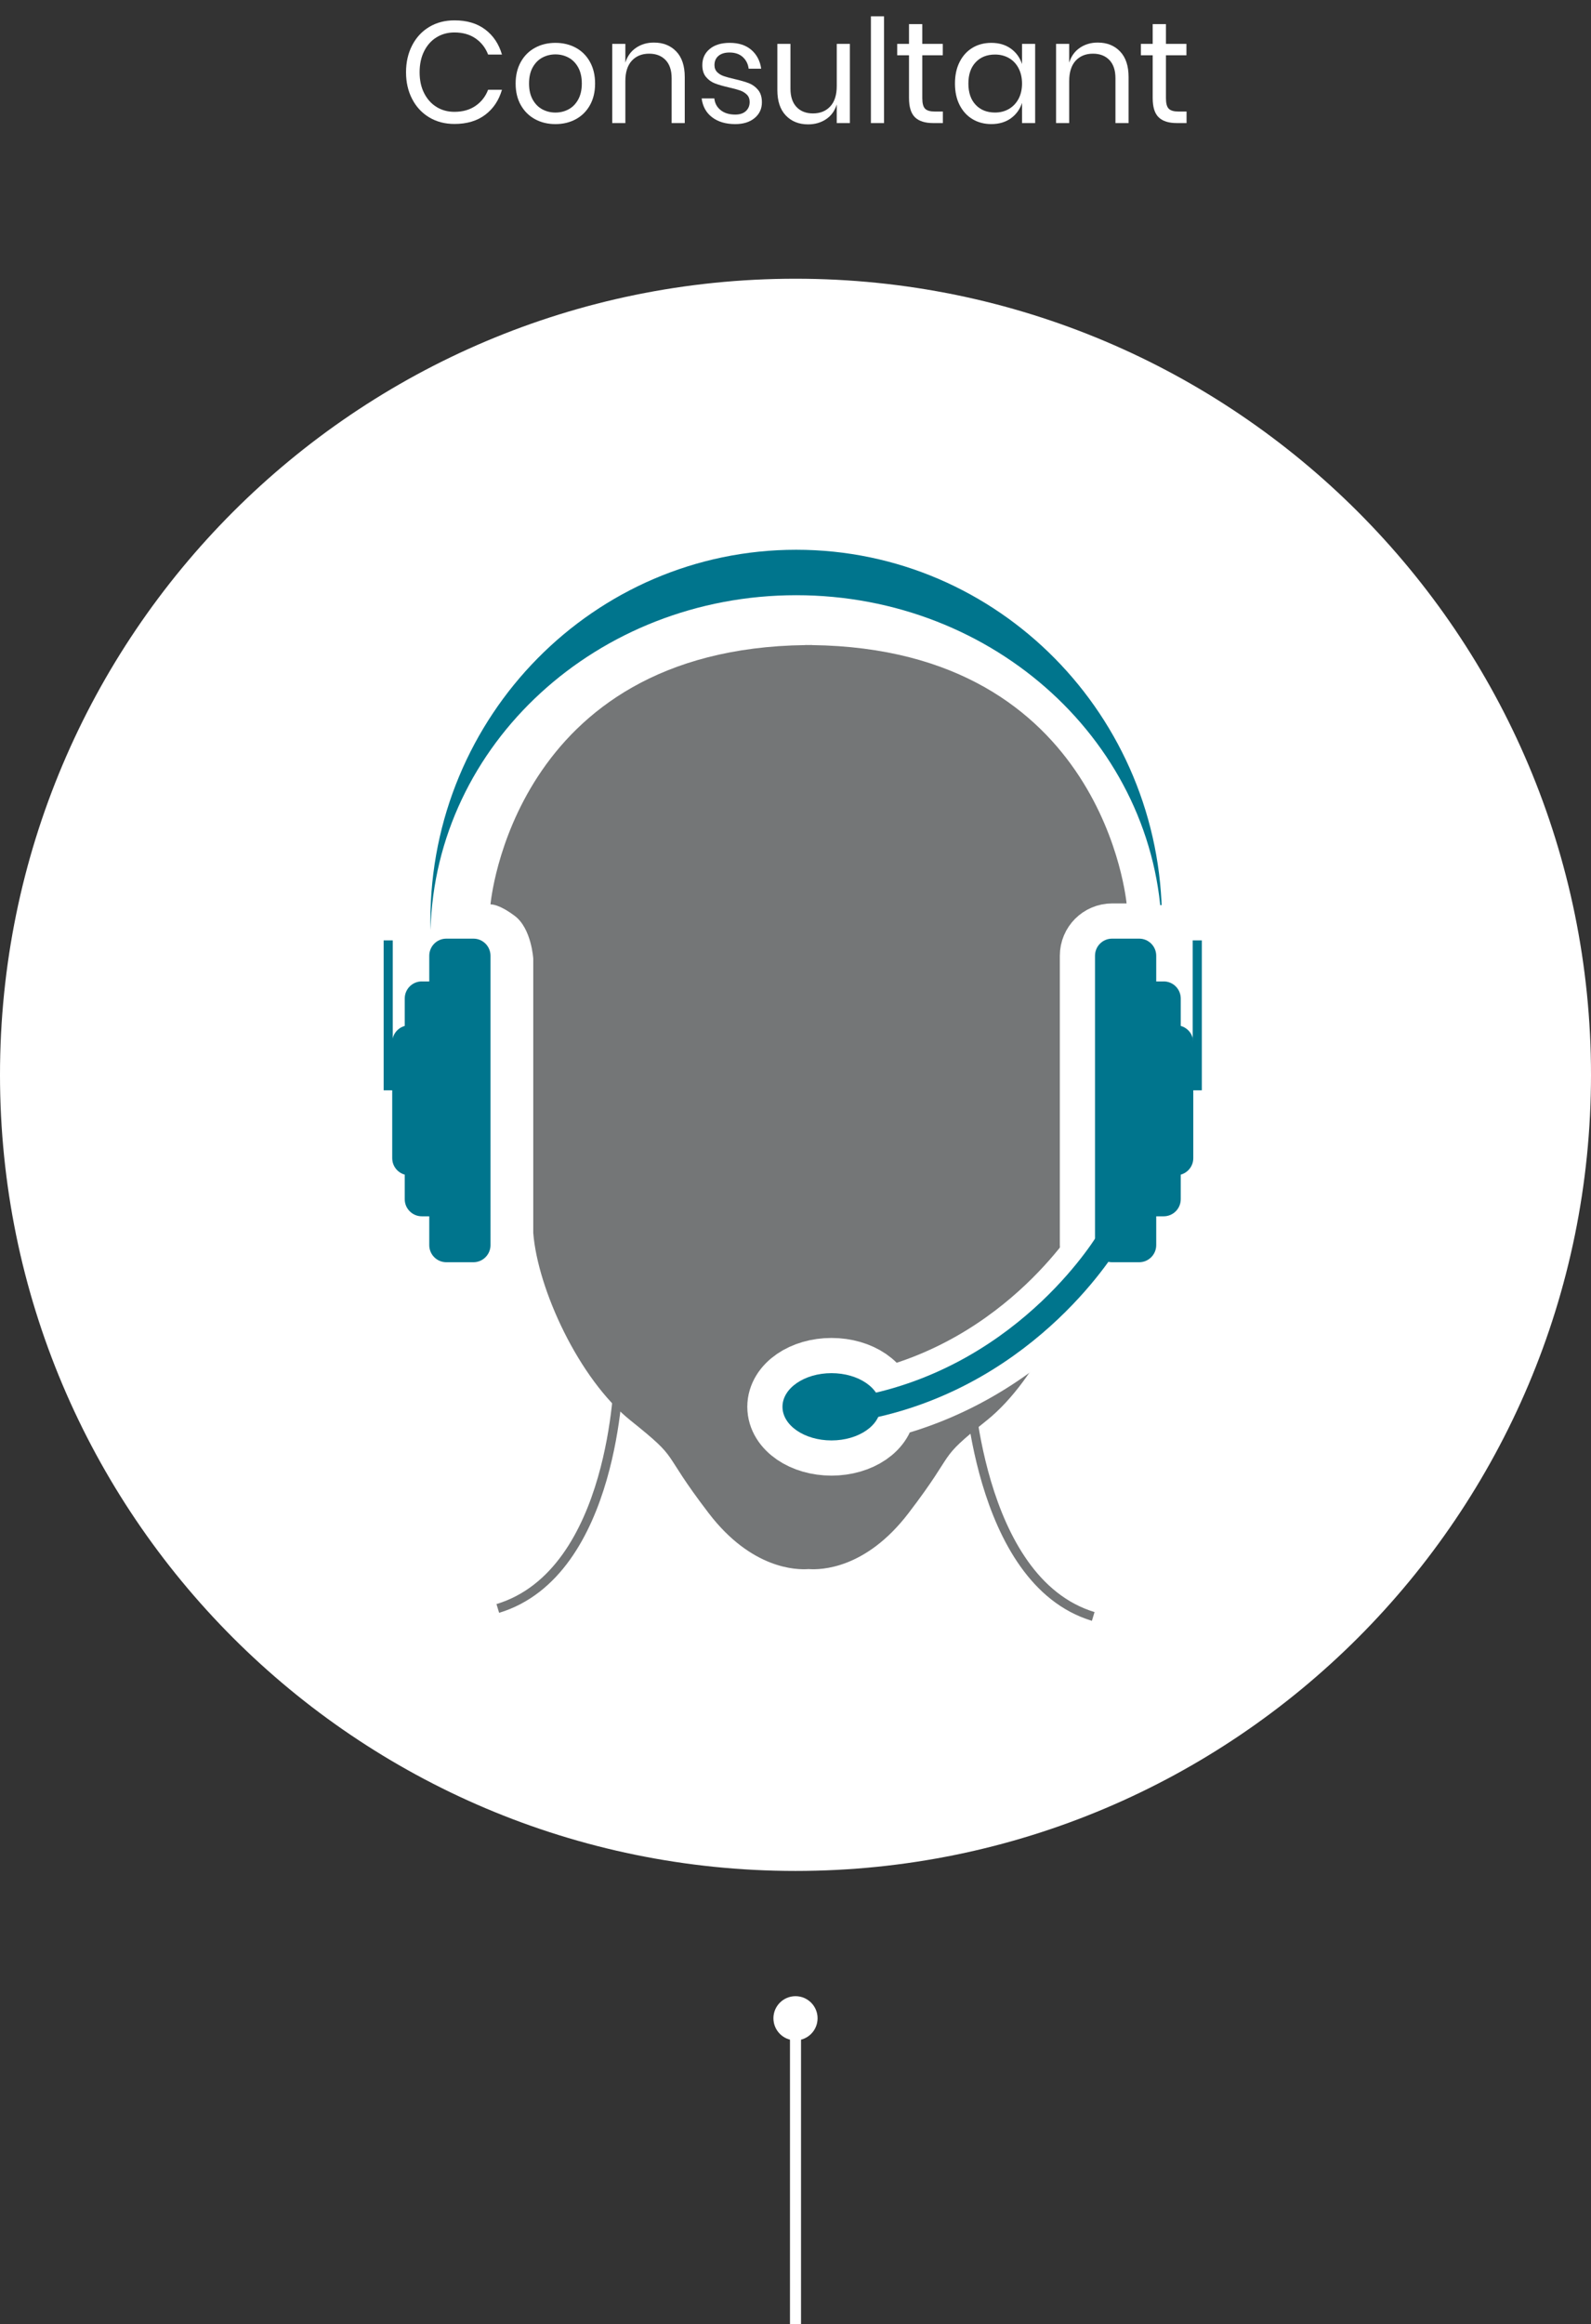 <?xml version="1.0" encoding="utf-8"?>
<!-- Generator: Adobe Illustrator 16.0.0, SVG Export Plug-In . SVG Version: 6.00 Build 0)  -->
<!DOCTYPE svg PUBLIC "-//W3C//DTD SVG 1.1//EN" "http://www.w3.org/Graphics/SVG/1.1/DTD/svg11.dtd">
<svg version="1.1" id="Layer_1" xmlns="http://www.w3.org/2000/svg" xmlns:xlink="http://www.w3.org/1999/xlink" x="0px" y="0px"
	 width="72.074px" height="105.201px" viewBox="0 0 72.074 105.201" enable-background="new 0 0 72.074 105.201"
	 xml:space="preserve">
<rect x="0" y="0" width="72.074" height="105.201" fill="#333333" stroke="none"/>
<path fill="#FFFFFF" d="M36.037,84.691c19.903,0,36.037-16.135,36.037-36.037c0-19.903-16.134-36.037-36.037-36.037
	C16.136,12.617,0,28.751,0,48.654C0,68.556,16.136,84.691,36.037,84.691L36.037,84.691z"/>
<g>
	<defs>
		<path id="SVGID_1_" d="M36.037,84.691c19.903,0,36.037-16.135,36.037-36.037c0-19.903-16.134-36.037-36.037-36.037
			C16.136,12.617,0,28.751,0,48.654C0,68.556,16.136,84.691,36.037,84.691L36.037,84.691z"/>
	</defs>
	<clipPath id="SVGID_2_">
		<use xlink:href="#SVGID_1_"  overflow="visible"/>
	</clipPath>
	<path clip-path="url(#SVGID_2_)" fill="none" stroke="#747677" stroke-width="0.414" d="M28.026,62.268
		c0,0-0.154,8.928-5.475,10.541 M43.858,62.268c0,0,0.345,9.291,5.666,10.903"/>
	<path clip-path="url(#SVGID_2_)" fill="#00758D" d="M20.22,42.489c-0.429,0-0.774,0.347-0.774,0.775v13.099
		c0,0.427,0.346,0.774,0.774,0.774h1.226c0.428,0,0.774-0.348,0.774-0.774V43.264c0-0.429-0.347-0.775-0.774-0.775H20.22
		L20.22,42.489z"/>
	<path clip-path="url(#SVGID_2_)" fill="#00758D" d="M19.109,44.425c-0.428,0-0.774,0.347-0.774,0.774v9.085
		c0,0.428,0.347,0.774,0.774,0.774h0.62c0.427,0,0.773-0.347,0.773-0.774V45.2c0-0.428-0.347-0.774-0.773-0.774H19.109
		L19.109,44.425z"/>
	<path clip-path="url(#SVGID_2_)" fill="#00758D" d="M18.541,46.413c-0.427,0-0.773,0.346-0.773,0.774v5.24
		c0,0.427,0.347,0.773,0.773,0.773h0.62c0.427,0,0.774-0.347,0.774-0.773v-5.24c0-0.429-0.348-0.774-0.774-0.774H18.541
		L18.541,46.413z"/>
	<polygon clip-path="url(#SVGID_2_)" fill="#00758D" points="17.38,42.567 17.38,49.355 17.793,49.355 17.793,42.567 17.38,42.567 	
		"/>
	<path clip-path="url(#SVGID_2_)" fill="#00758D" d="M52.633,42.102c0.003-0.141,0.005-0.282,0.005-0.423
		c0-9.274-7.419-16.793-16.57-16.793c-9.152,0-16.571,7.519-16.571,16.793c0,0.141,0.002,0.282,0.006,0.423
		c0.222-8.407,7.554-15.159,16.565-15.159S52.41,33.695,52.633,42.102L52.633,42.102z"/>
	<path clip-path="url(#SVGID_2_)" fill="#747677" d="M36.777,29.201v-0.004c-0.05,0-0.098,0.002-0.147,0.002
		c-0.049,0-0.097-0.002-0.146-0.002v0.004c-13.274,0.17-14.264,11.74-14.264,11.74s0.334-0.052,1.095,0.516
		c0.762,0.568,0.842,1.937,0.842,1.937v12.416c0.2,2.543,2.07,6.619,4.407,8.49s1.269,1.227,3.539,4.194
		c1.939,2.535,3.975,2.575,4.527,2.533c0.554,0.042,2.589,0.002,4.527-2.533c2.271-2.968,1.202-2.323,3.54-4.194
		c2.337-1.871,4.207-5.947,4.407-8.49V43.393c0,0,0.08-1.368,0.841-1.937c0.762-0.567,1.095-0.516,1.095-0.516
		S50.052,29.371,36.777,29.201L36.777,29.201z"/>
	<path clip-path="url(#SVGID_2_)" fill="#FFFFFF" d="M51.605,42.489c0.427,0,0.773,0.347,0.773,0.775v13.099
		c0,0.427-0.347,0.774-0.773,0.774h-1.227c-0.428,0-0.773-0.348-0.773-0.774V43.264c0-0.429,0.346-0.775,0.773-0.775H51.605
		L51.605,42.489z"/>
	<path clip-path="url(#SVGID_2_)" fill="none" stroke="#FFFFFF" stroke-width="3.187" d="M51.605,42.489
		c0.427,0,0.773,0.347,0.773,0.775v13.099c0,0.427-0.347,0.774-0.773,0.774h-1.227c-0.428,0-0.773-0.348-0.773-0.774V43.264
		c0-0.429,0.346-0.775,0.773-0.775H51.605L51.605,42.489z"/>
	<path clip-path="url(#SVGID_2_)" fill="#FFFFFF" d="M52.716,44.425c0.427,0,0.773,0.347,0.773,0.774v9.085
		c0,0.428-0.347,0.774-0.773,0.774h-0.62c-0.428,0-0.774-0.347-0.774-0.774V45.2c0-0.428,0.347-0.774,0.774-0.774H52.716
		L52.716,44.425z"/>
	<path clip-path="url(#SVGID_2_)" fill="none" stroke="#FFFFFF" stroke-width="3.187" d="M52.716,44.425
		c0.427,0,0.773,0.347,0.773,0.774v9.085c0,0.428-0.347,0.774-0.773,0.774h-0.62c-0.428,0-0.774-0.347-0.774-0.774V45.2
		c0-0.428,0.347-0.774,0.774-0.774H52.716L52.716,44.425z"/>
	<path clip-path="url(#SVGID_2_)" fill="#FFFFFF" d="M53.283,46.413c0.427,0,0.774,0.346,0.774,0.774v5.24
		c0,0.427-0.348,0.773-0.774,0.773h-0.62c-0.428,0-0.773-0.347-0.773-0.773v-5.24c0-0.429,0.346-0.774,0.773-0.774H53.283
		L53.283,46.413z"/>
	<path clip-path="url(#SVGID_2_)" fill="none" stroke="#FFFFFF" stroke-width="3.187" d="M53.283,46.413
		c0.427,0,0.774,0.346,0.774,0.774v5.24c0,0.427-0.348,0.773-0.774,0.773h-0.62c-0.428,0-0.773-0.347-0.773-0.773v-5.24
		c0-0.429,0.346-0.774,0.773-0.774H53.283L53.283,46.413z"/>
	<polygon clip-path="url(#SVGID_2_)" fill="#FFFFFF" points="54.444,42.567 54.444,49.355 54.031,49.355 54.031,42.567 
		54.444,42.567 	"/>
	<polygon clip-path="url(#SVGID_2_)" fill="none" stroke="#FFFFFF" stroke-width="3.187" points="54.444,42.567 54.444,49.355 
		54.031,49.355 54.031,42.567 54.444,42.567 	"/>
	<path clip-path="url(#SVGID_2_)" fill="#FFFFFF" d="M37.667,65.203c1.227,0,2.221-0.682,2.221-1.522
		c0-0.842-0.994-1.523-2.221-1.523c-1.226,0-2.22,0.682-2.22,1.523C35.447,64.521,36.441,65.203,37.667,65.203L37.667,65.203z"/>
	<path clip-path="url(#SVGID_2_)" fill="none" stroke="#FFFFFF" stroke-width="3.187" d="M37.667,65.203
		c1.227,0,2.221-0.682,2.221-1.522c0-0.842-0.994-1.523-2.221-1.523c-1.226,0-2.22,0.682-2.22,1.523
		C35.447,64.521,36.441,65.203,37.667,65.203L37.667,65.203z M50.245,56.083c0,0-3.526,6.074-10.926,7.598"/>
	<path clip-path="url(#SVGID_2_)" fill="#00758D" d="M51.605,42.489c0.427,0,0.773,0.347,0.773,0.775v13.099
		c0,0.427-0.347,0.774-0.773,0.774h-1.227c-0.428,0-0.773-0.348-0.773-0.774V43.264c0-0.429,0.346-0.775,0.773-0.775H51.605
		L51.605,42.489z"/>
	<path clip-path="url(#SVGID_2_)" fill="#00758D" d="M52.716,44.425c0.427,0,0.773,0.347,0.773,0.774v9.085
		c0,0.428-0.347,0.774-0.773,0.774h-0.62c-0.428,0-0.774-0.347-0.774-0.774V45.2c0-0.428,0.347-0.774,0.774-0.774H52.716
		L52.716,44.425z"/>
	<path clip-path="url(#SVGID_2_)" fill="#00758D" d="M53.283,46.413c0.427,0,0.774,0.346,0.774,0.774v5.24
		c0,0.427-0.348,0.773-0.774,0.773h-0.62c-0.428,0-0.773-0.347-0.773-0.773v-5.24c0-0.429,0.346-0.774,0.773-0.774H53.283
		L53.283,46.413z"/>
	<polygon clip-path="url(#SVGID_2_)" fill="#00758D" points="54.444,42.567 54.444,49.355 54.031,49.355 54.031,42.567 
		54.444,42.567 	"/>
	<path clip-path="url(#SVGID_2_)" fill="#00758D" d="M37.667,65.203c1.227,0,2.221-0.682,2.221-1.522
		c0-0.842-0.994-1.523-2.221-1.523c-1.226,0-2.22,0.682-2.22,1.523C35.447,64.521,36.441,65.203,37.667,65.203L37.667,65.203z"/>
	<path clip-path="url(#SVGID_2_)" fill="none" stroke="#00758D" stroke-width="1.093" d="M50.245,56.083
		c0,0-3.526,6.074-10.926,7.598"/>
</g>
<g>
	<path fill="#FFFFFF" d="M21.981,1.336c0.366,0.276,0.618,0.654,0.758,1.133h-0.627c-0.118-0.305-0.307-0.548-0.568-0.729
		c-0.261-0.181-0.581-0.271-0.96-0.271c-0.3,0-0.569,0.073-0.807,0.219s-0.425,0.355-0.562,0.627
		c-0.137,0.272-0.206,0.591-0.206,0.957c0,0.361,0.068,0.677,0.206,0.947s0.325,0.478,0.562,0.624
		c0.237,0.146,0.506,0.219,0.807,0.219c0.379,0,0.699-0.09,0.96-0.271c0.262-0.181,0.451-0.423,0.568-0.728h0.627
		c-0.14,0.479-0.392,0.857-0.758,1.133s-0.83,0.415-1.392,0.415c-0.431,0-0.812-0.099-1.143-0.297s-0.589-0.475-0.774-0.83
		s-0.278-0.759-0.278-1.212c0-0.457,0.093-0.864,0.278-1.221c0.185-0.357,0.443-0.635,0.774-0.833s0.712-0.297,1.143-0.297
		C21.151,0.921,21.615,1.059,21.981,1.336z"/>
	<path fill="#FFFFFF" d="M26.086,2.162c0.272,0.148,0.486,0.361,0.64,0.64c0.155,0.279,0.232,0.605,0.232,0.98
		s-0.077,0.7-0.232,0.977c-0.154,0.276-0.368,0.489-0.64,0.637c-0.272,0.148-0.58,0.222-0.924,0.222
		c-0.344,0-0.652-0.074-0.924-0.222c-0.272-0.148-0.487-0.36-0.644-0.637c-0.157-0.277-0.235-0.602-0.235-0.977
		s0.079-0.701,0.235-0.98s0.371-0.492,0.644-0.64c0.272-0.148,0.58-0.222,0.924-0.222C25.506,1.94,25.814,2.014,26.086,2.162z
		 M24.571,2.606c-0.181,0.096-0.327,0.243-0.438,0.441c-0.111,0.198-0.167,0.443-0.167,0.735c0,0.287,0.056,0.53,0.167,0.728
		c0.111,0.198,0.257,0.345,0.438,0.441s0.377,0.144,0.591,0.144c0.213,0,0.41-0.048,0.591-0.144S26.08,4.708,26.19,4.51
		c0.111-0.198,0.167-0.441,0.167-0.728c0-0.292-0.056-0.537-0.167-0.735c-0.111-0.198-0.257-0.345-0.438-0.441
		s-0.378-0.144-0.591-0.144C24.948,2.462,24.751,2.511,24.571,2.606z"/>
	<path fill="#FFFFFF" d="M30.635,2.329c0.257,0.268,0.385,0.654,0.385,1.16v2.083h-0.594V3.541c0-0.357-0.091-0.631-0.274-0.823
		c-0.183-0.191-0.431-0.288-0.745-0.288c-0.327,0-0.588,0.106-0.784,0.317c-0.196,0.211-0.294,0.52-0.294,0.924v1.901h-0.594V1.986
		h0.594v0.849c0.091-0.292,0.253-0.516,0.487-0.673c0.233-0.157,0.501-0.235,0.807-0.235C30.041,1.927,30.378,2.061,30.635,2.329z"
		/>
	<path fill="#FFFFFF" d="M34.035,2.257c0.246,0.211,0.396,0.496,0.448,0.853h-0.568C33.888,2.896,33.8,2.721,33.65,2.583
		s-0.352-0.206-0.604-0.206c-0.213,0-0.38,0.051-0.5,0.154c-0.12,0.102-0.18,0.241-0.18,0.415c0,0.131,0.041,0.236,0.121,0.317
		s0.181,0.142,0.3,0.183c0.12,0.041,0.284,0.086,0.493,0.134c0.266,0.061,0.48,0.123,0.644,0.186
		c0.163,0.063,0.303,0.165,0.418,0.304c0.115,0.14,0.173,0.327,0.173,0.562c0,0.292-0.11,0.529-0.33,0.712
		c-0.22,0.183-0.513,0.274-0.878,0.274c-0.427,0-0.775-0.103-1.045-0.307s-0.429-0.49-0.477-0.856h0.575
		c0.022,0.218,0.117,0.395,0.284,0.529c0.167,0.135,0.389,0.203,0.663,0.203c0.205,0,0.365-0.052,0.48-0.157
		s0.173-0.242,0.173-0.412c0-0.139-0.042-0.25-0.125-0.333c-0.083-0.083-0.185-0.146-0.307-0.189
		c-0.122-0.043-0.29-0.089-0.503-0.137c-0.266-0.061-0.478-0.122-0.637-0.183c-0.159-0.061-0.294-0.158-0.405-0.291
		c-0.111-0.133-0.167-0.313-0.167-0.539c0-0.3,0.111-0.543,0.333-0.728s0.525-0.278,0.908-0.278
		C33.464,1.94,33.789,2.045,34.035,2.257z"/>
	<path fill="#FFFFFF" d="M38.5,1.986v3.586h-0.595V4.729c-0.091,0.292-0.253,0.515-0.486,0.669
		c-0.233,0.155-0.504,0.232-0.813,0.232c-0.414,0-0.749-0.134-1.006-0.401c-0.257-0.268-0.385-0.652-0.385-1.153v-2.09h0.594v2.031
		c0,0.357,0.092,0.633,0.274,0.826c0.183,0.194,0.431,0.291,0.745,0.291c0.327,0,0.588-0.105,0.784-0.317
		c0.196-0.211,0.294-0.52,0.294-0.924V1.986H38.5z"/>
	<path fill="#FFFFFF" d="M40.048,0.738v4.833h-0.595V0.738H40.048z"/>
	<path fill="#FFFFFF" d="M42.713,5.049v0.522H42.27c-0.366,0-0.64-0.087-0.82-0.261s-0.271-0.466-0.271-0.875V2.502h-0.535V1.986
		h0.535V1.091h0.602v0.895h0.928v0.516h-0.928v1.946c0,0.231,0.042,0.389,0.127,0.474s0.232,0.127,0.441,0.127H42.713z"/>
	<path fill="#FFFFFF" d="M45.793,2.201c0.241,0.174,0.41,0.407,0.506,0.699V1.986h0.594v3.586h-0.594V4.657
		c-0.096,0.292-0.265,0.525-0.506,0.699c-0.242,0.174-0.537,0.261-0.886,0.261c-0.317,0-0.601-0.074-0.849-0.222
		s-0.443-0.36-0.585-0.637c-0.142-0.277-0.212-0.602-0.212-0.977s0.07-0.701,0.212-0.98s0.337-0.492,0.585-0.64
		S44.59,1.94,44.907,1.94C45.256,1.94,45.551,2.027,45.793,2.201z M44.199,2.818c-0.221,0.233-0.33,0.554-0.33,0.964
		c0,0.409,0.109,0.73,0.33,0.963c0.219,0.233,0.512,0.349,0.878,0.349c0.235,0,0.445-0.054,0.63-0.163
		c0.186-0.109,0.33-0.262,0.436-0.46c0.104-0.198,0.156-0.428,0.156-0.689c0-0.262-0.053-0.492-0.156-0.692
		c-0.105-0.201-0.25-0.354-0.436-0.461c-0.185-0.106-0.395-0.16-0.63-0.16C44.711,2.469,44.418,2.585,44.199,2.818z"/>
	<path fill="#FFFFFF" d="M50.74,2.329c0.258,0.268,0.386,0.654,0.386,1.16v2.083h-0.595V3.541c0-0.357-0.091-0.631-0.273-0.823
		c-0.184-0.191-0.432-0.288-0.745-0.288c-0.327,0-0.588,0.106-0.784,0.317c-0.195,0.211-0.293,0.52-0.293,0.924v1.901h-0.595V1.986
		h0.595v0.849c0.091-0.292,0.253-0.516,0.486-0.673c0.232-0.157,0.502-0.235,0.807-0.235C50.146,1.927,50.484,2.061,50.74,2.329z"/>
	<path fill="#FFFFFF" d="M53.752,5.049v0.522h-0.444c-0.366,0-0.64-0.087-0.819-0.261c-0.182-0.174-0.271-0.466-0.271-0.875V2.502
		h-0.535V1.986h0.535V1.091h0.601v0.895h0.928v0.516h-0.928v1.946c0,0.231,0.042,0.389,0.128,0.474
		c0.084,0.085,0.231,0.127,0.44,0.127H53.752z"/>
</g>
<line fill="none" stroke="#FFFFFF" stroke-width="0.5" x1="36.037" y1="91.36" x2="36.037" y2="105.201"/>
<path fill="#FFFFFF" d="M36.037,92.36c0.552,0,1-0.447,1-1c0-0.552-0.448-1-1-1s-1,0.448-1,1
	C35.037,91.913,35.485,92.36,36.037,92.36L36.037,92.36z"/>
</svg>
